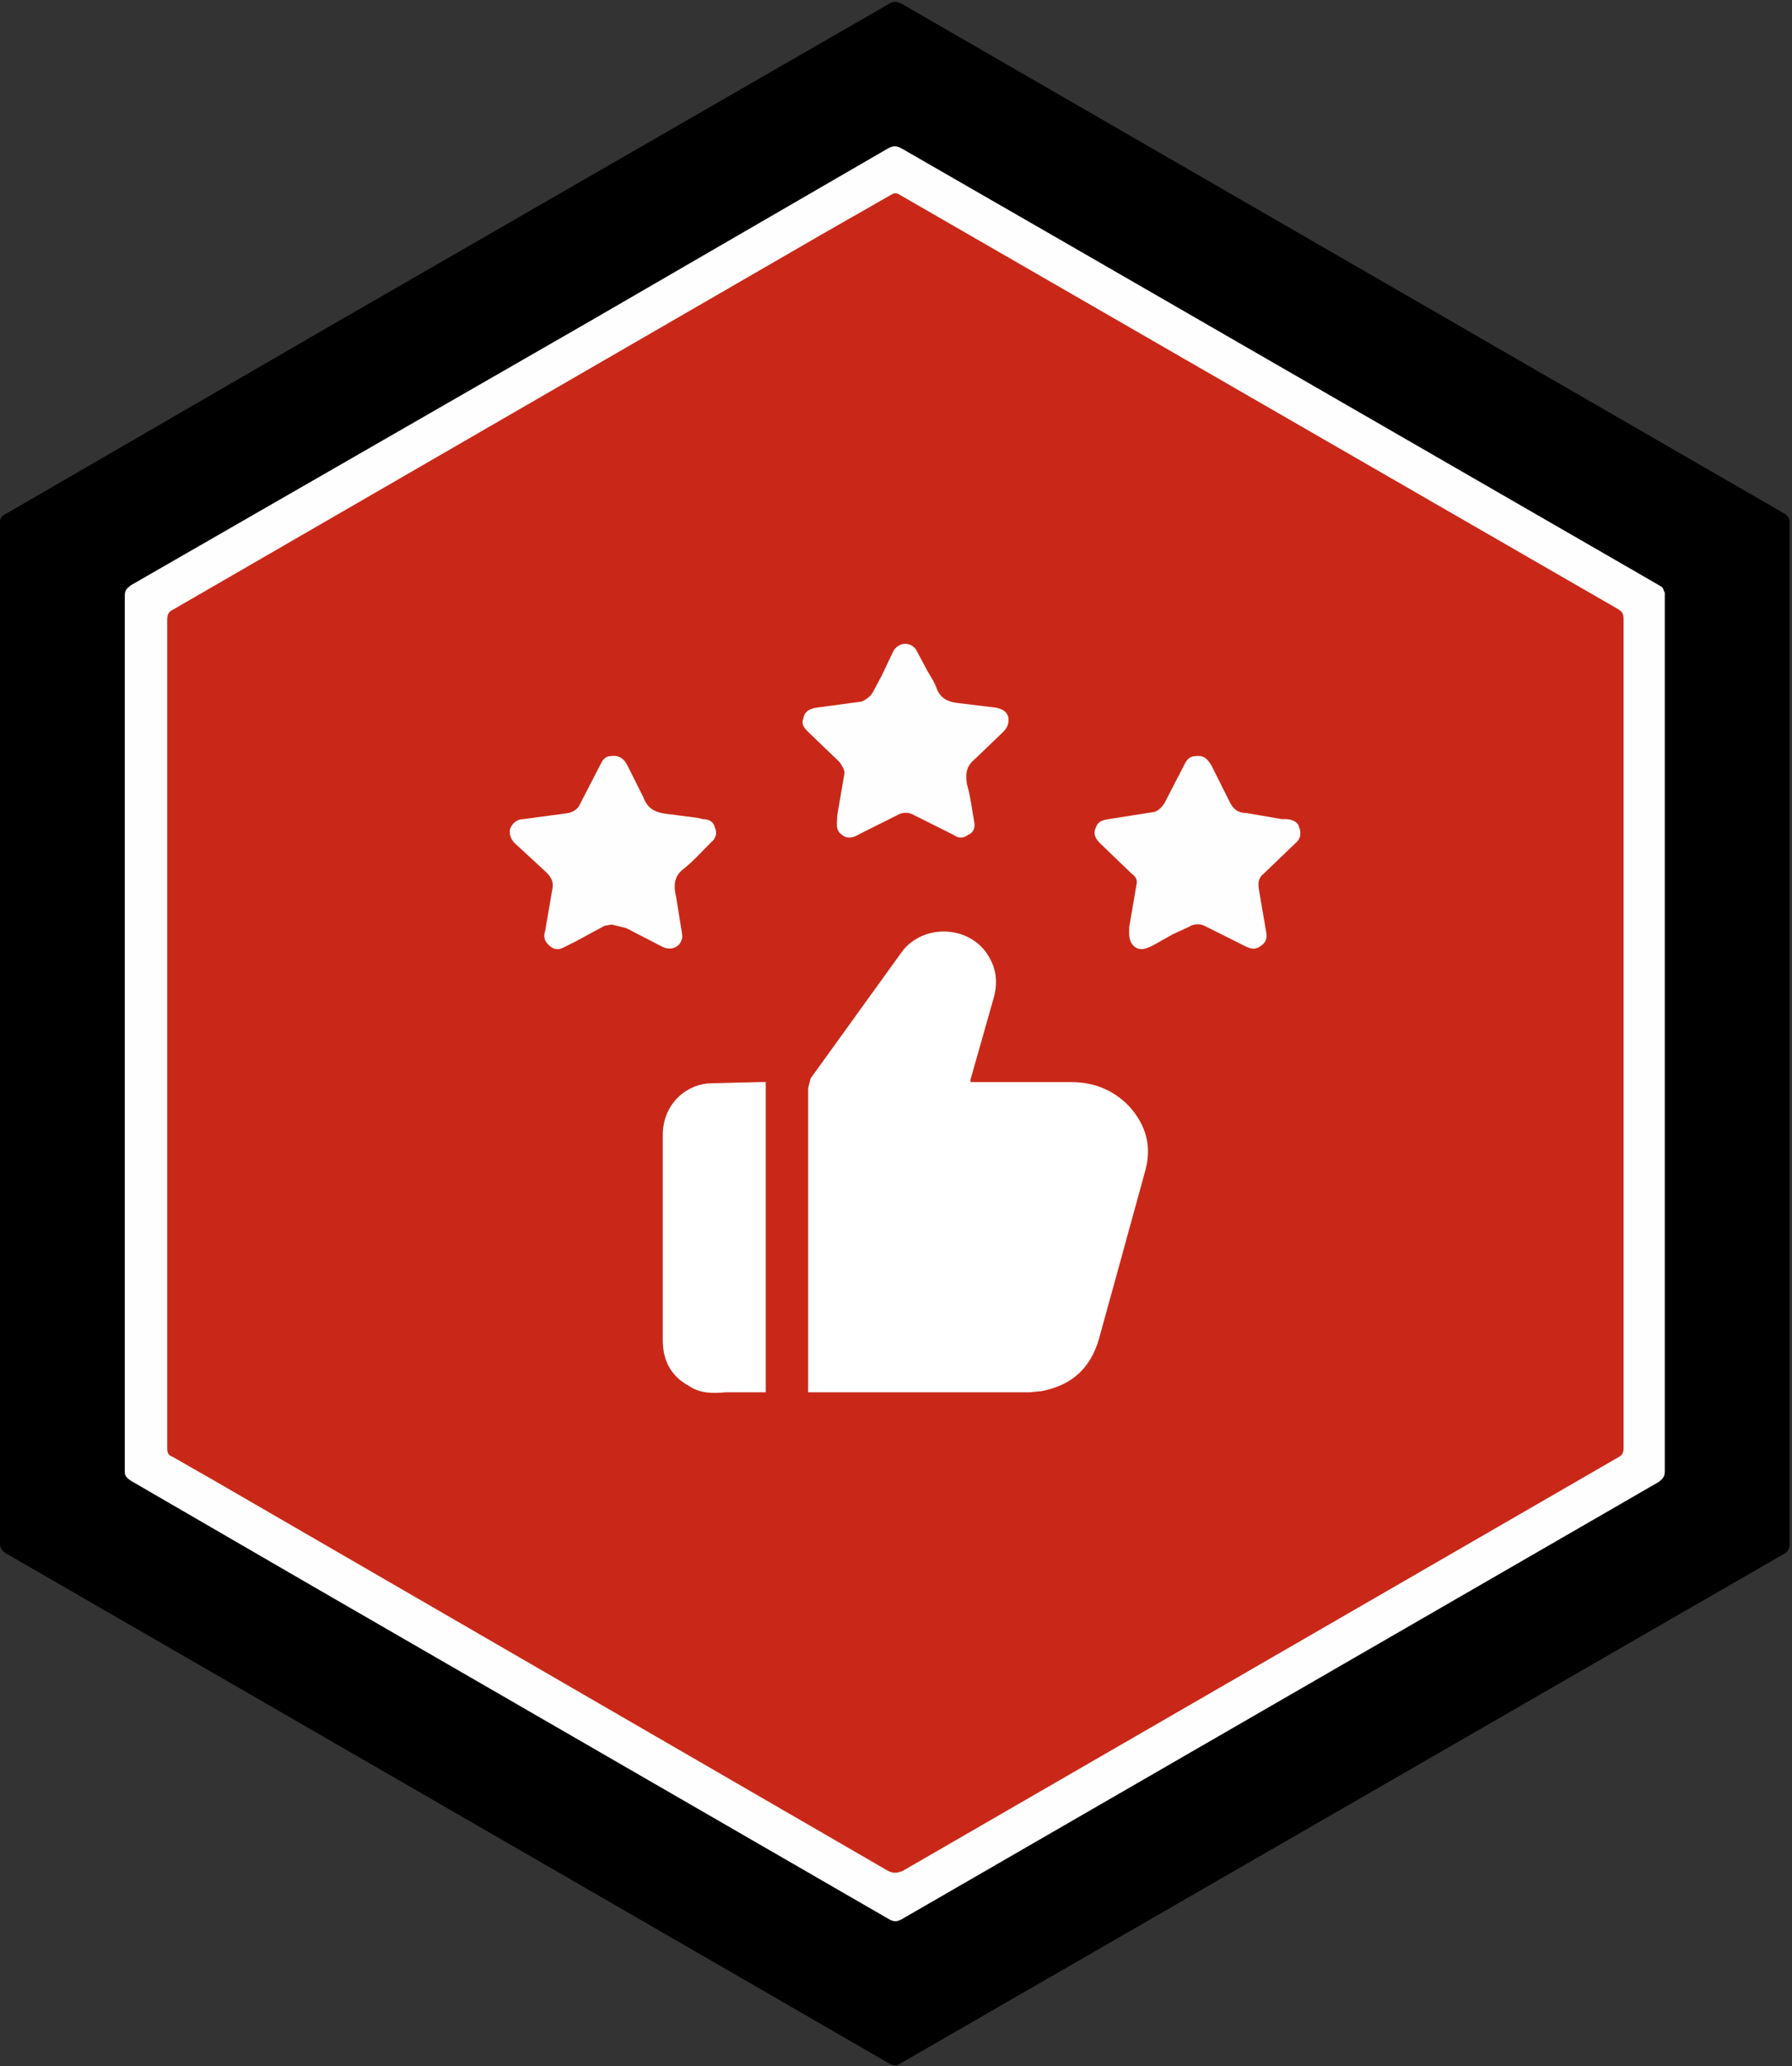 <svg xmlns="http://www.w3.org/2000/svg" width="1479" height="1705"><rect width="100%" height="100%" fill="#333333" stroke="none"/><path d="m74 384 195-113L734 3c3-2 6-2 10 0l729 421c3 2 4 4 4 7v843c0 4-1 6-4 8l-730 421c-3 2-5 2-9 0A1434280 1434280 0 0 0 5 1282c-3-2-5-4-5-8V431c0-3 1-5 5-7l69-40m1300 105"/><path fill="#fefefe" d="m877 199 475 274 19 11c2 1 2 4 3 5v725c0 4-1 6-5 9l-625 361c-4 2-6 2-10 0l-476-275-150-87c-3-2-5-4-5-7V491c0-5 3-6 5-8l379-218 245-142c5-3 8-3 13 0l132 76"/><path fill="#c92818" d="m906 255 430 248c3 2 4 4 4 8v684c0 4-1 6-5 8l-590 341c-5 2-8 2-12 0l-556-322-35-20c-3-1-4-3-4-7V512c0-5 1-7 5-9l536-310 56-32c3-2 5-2 8 0l163 94"/><path fill="#fff" d="M667 1109V898l2-8 75-104c18-25 60-23 74 7 5 10 5 21 2 31l-19 67v2h83c18 0 34 6 47 19 15 16 20 34 14 55l-22 80-16 58c-7 24-22 38-47 43l-10 1H667v-40Zm-68 40c-11 1-21 1-30-5-15-8-22-21-22-38V937c0-28 22-43 40-43l39-1h6v256h-33Z"/><path fill="#fffefe" d="m475 777-10 5c-4 2-8 2-12-2-3-3-5-6-3-12l6-35c1-5-1-9-5-13l-26-24c-3-3-5-7-4-12 2-5 6-8 11-8l37-5c4-1 8-3 10-8l16-31c2-4 4-8 9-8 7-1 11 2 14 8l13 26c4 11 12 13 22 14l23 3 4 1c5 0 9 2 10 7 2 4 1 9-3 12-8 8-15 16-24 23-7 6-7 14-5 22l5 31c1 9-8 15-17 10l-29-15-12-3-6 1-24 13Zm253-220 9-19c4-8 14-9 19-2l8 15c3 6 7 11 9 17 3 8 9 11 16 12l33 4c4 1 8 2 10 7 1 5 0 9-4 13l-24 23c-7 6-7 12-6 20 3 10 4 20 6 31 1 4 0 9-5 11-4 3-8 3-12 0l-32-16c-5-3-10-3-15 0l-30 15c-5 3-10 5-15 1-6-4-4-10-4-16l6-35c0-3-2-6-4-9l-26-25c-3-3-6-6-4-11 1-6 5-8 11-9l37-5c3-1 7-4 9-7l8-15Zm240 214-16 9c-6 3-11 5-16 1-5-5-4-10-4-16l6-35c1-4-1-7-4-9l-26-25c-3-3-6-7-4-12 2-6 5-7 11-8l38-6c3-1 6-4 8-7l16-31c2-4 4-8 10-8 7-1 10 3 13 8l15 30c3 6 7 9 14 9l29 5h3c5 0 10 2 11 6 2 5 2 10-3 14l-26 25c-4 3-5 7-4 13l6 35c1 5 0 9-5 12-4 3-8 2-12 0l-32-16c-5-3-10-3-15 0l-13 6Z"/></svg>